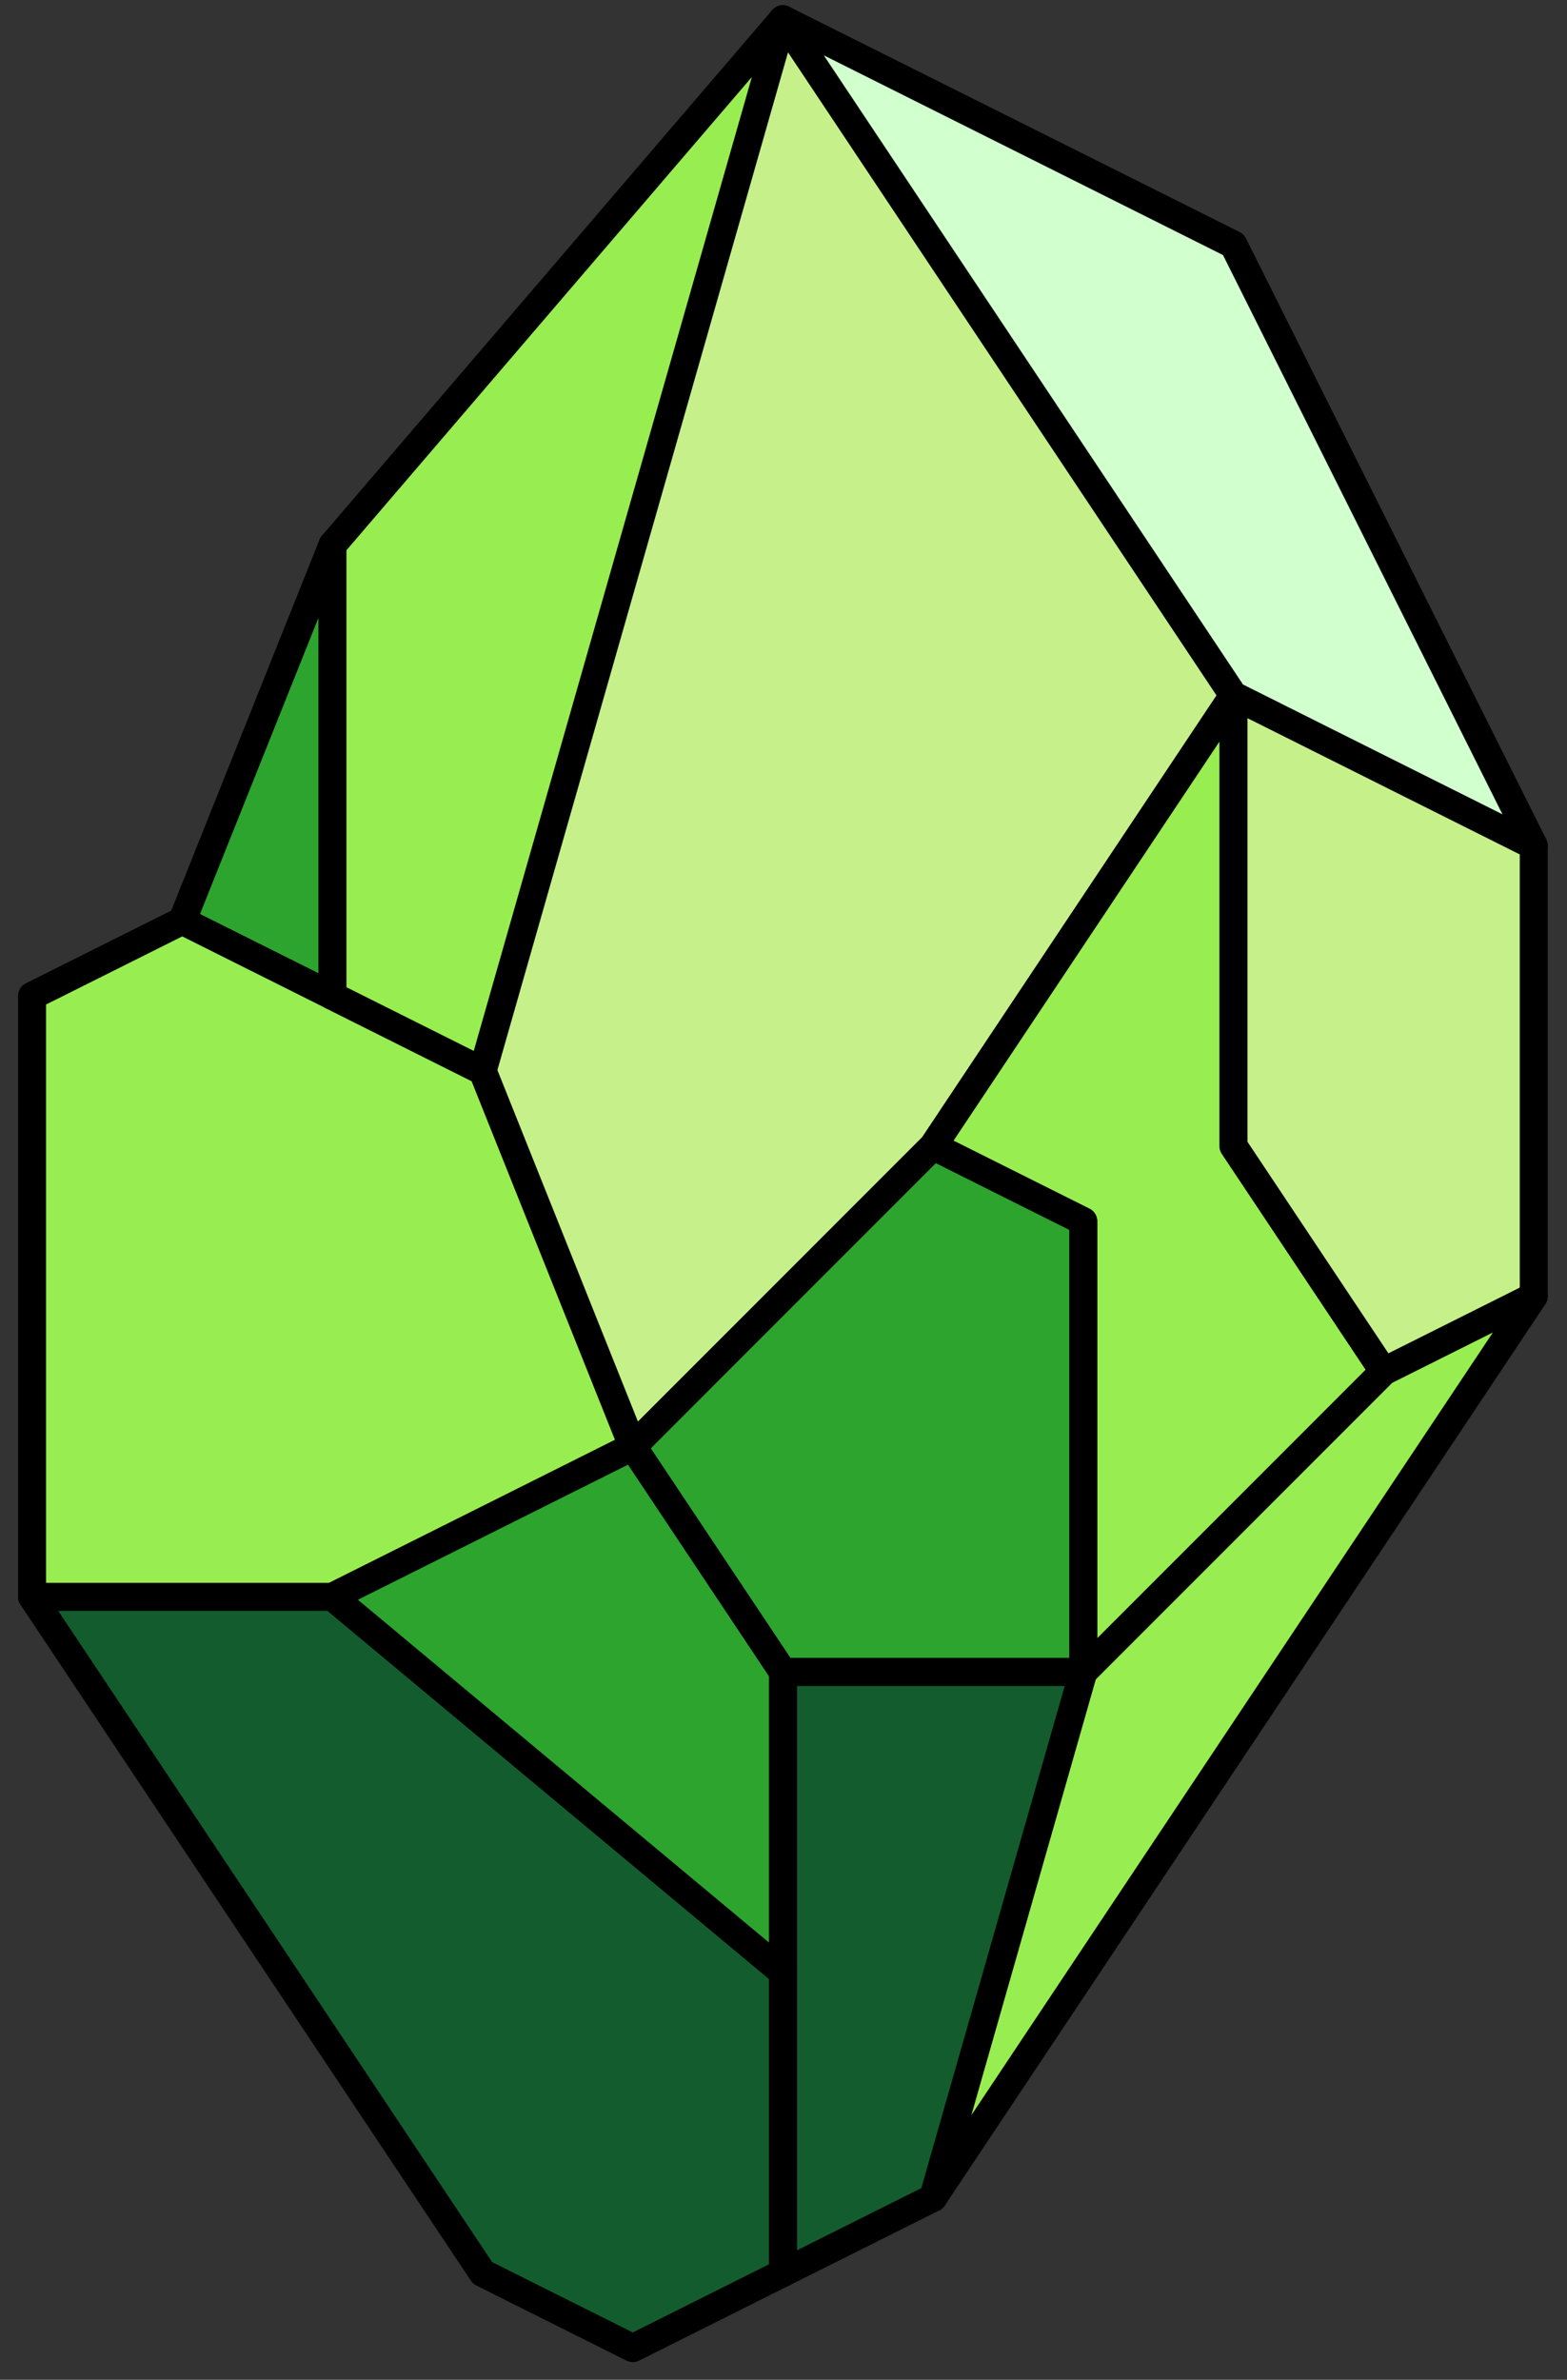 <?xml version="1.0" encoding="UTF-8" standalone="no"?><!DOCTYPE svg PUBLIC "-//W3C//DTD SVG 1.1//EN" "http://www.w3.org/Graphics/SVG/1.1/DTD/svg11.dtd"><svg width="100%" height="100%" viewBox="0 0 56 85" version="1.1" xmlns="http://www.w3.org/2000/svg" xmlns:xlink="http://www.w3.org/1999/xlink" xml:space="preserve" xmlns:serif="http://www.serif.com/" style="fill-rule:evenodd;clip-rule:evenodd;stroke-linecap:round;stroke-linejoin:round;stroke-miterlimit:1.5;"><rect x="0" y="0" width="56" height="85" fill="#333333" stroke="none"/><g id="crystal10"><path d="M27.979,0.687l16.1,24.15l-10.733,16.1l-10.733,10.733l-5.367,-13.417l-5.366,-2.683l0,-16.1l16.099,-18.783Z" style="fill:#c5f08a;stroke:#000;stroke-width:1px;"/><path d="M54.812,30.204l0,16.099l-5.367,2.684l-5.366,-8.05l0,-16.1l10.733,5.367Z" style="fill:#c5f08a;stroke:#000;stroke-width:1px;"/><path d="M54.812,46.303l-21.466,32.2l5.366,-18.783l10.733,-10.733l5.367,-2.684Z" style="fill:#98ed50;stroke:#000;stroke-width:1px;"/><path d="M44.079,40.937l5.366,8.05l-10.733,10.733l0,-16.1l-5.366,-2.683l10.733,-16.1l0,16.1Z" style="fill:#98ed50;stroke:#000;stroke-width:1px;"/><path d="M33.346,40.937l5.366,2.683l0,16.1l-10.733,0l-5.366,-8.05l10.733,-10.733Z" style="fill:#2da42e;stroke:#000;stroke-width:1px;"/><path d="M27.979,59.72l0,21.466l5.367,-2.683l5.366,-18.783l-10.733,0" style="fill:#135c2e;stroke:#000;stroke-width:1px;"/><path d="M11.88,35.57l0,-5.366l-10.734,5.366l0,21.466l10.734,0l10.733,-5.366l-5.367,-13.417l-5.366,-2.683Z" style="fill:#98ed50;stroke:#000;stroke-width:1px;"/><path d="M11.88,19.47l-5.367,13.417l5.367,2.683l0,-16.1Z" style="fill:#2da42e;stroke:#000;stroke-width:1px;"/><path d="M27.979,0.687l-10.733,37.566l-5.366,-2.683l0,-16.1l16.099,-18.783Z" style="fill:#98ed50;stroke:#000;stroke-width:1px;"/><path d="M22.613,51.67l5.366,8.05l0,10.733l-16.099,-13.417l10.733,-5.366" style="fill:#2da42e;stroke:#000;stroke-width:1px;"/><path d="M1.146,57.036l16.1,24.15l5.367,2.683l5.366,-2.683l0,-10.733l-16.099,-13.417l-10.734,0Z" style="fill:#135c2e;stroke:#000;stroke-width:1px;"/><path d="M44.079,8.737l10.733,21.467l-10.733,-5.367l-16.1,-24.15l16.1,8.05" style="fill:#d2ffce;stroke:#000;stroke-width:1px;"/></g></svg>